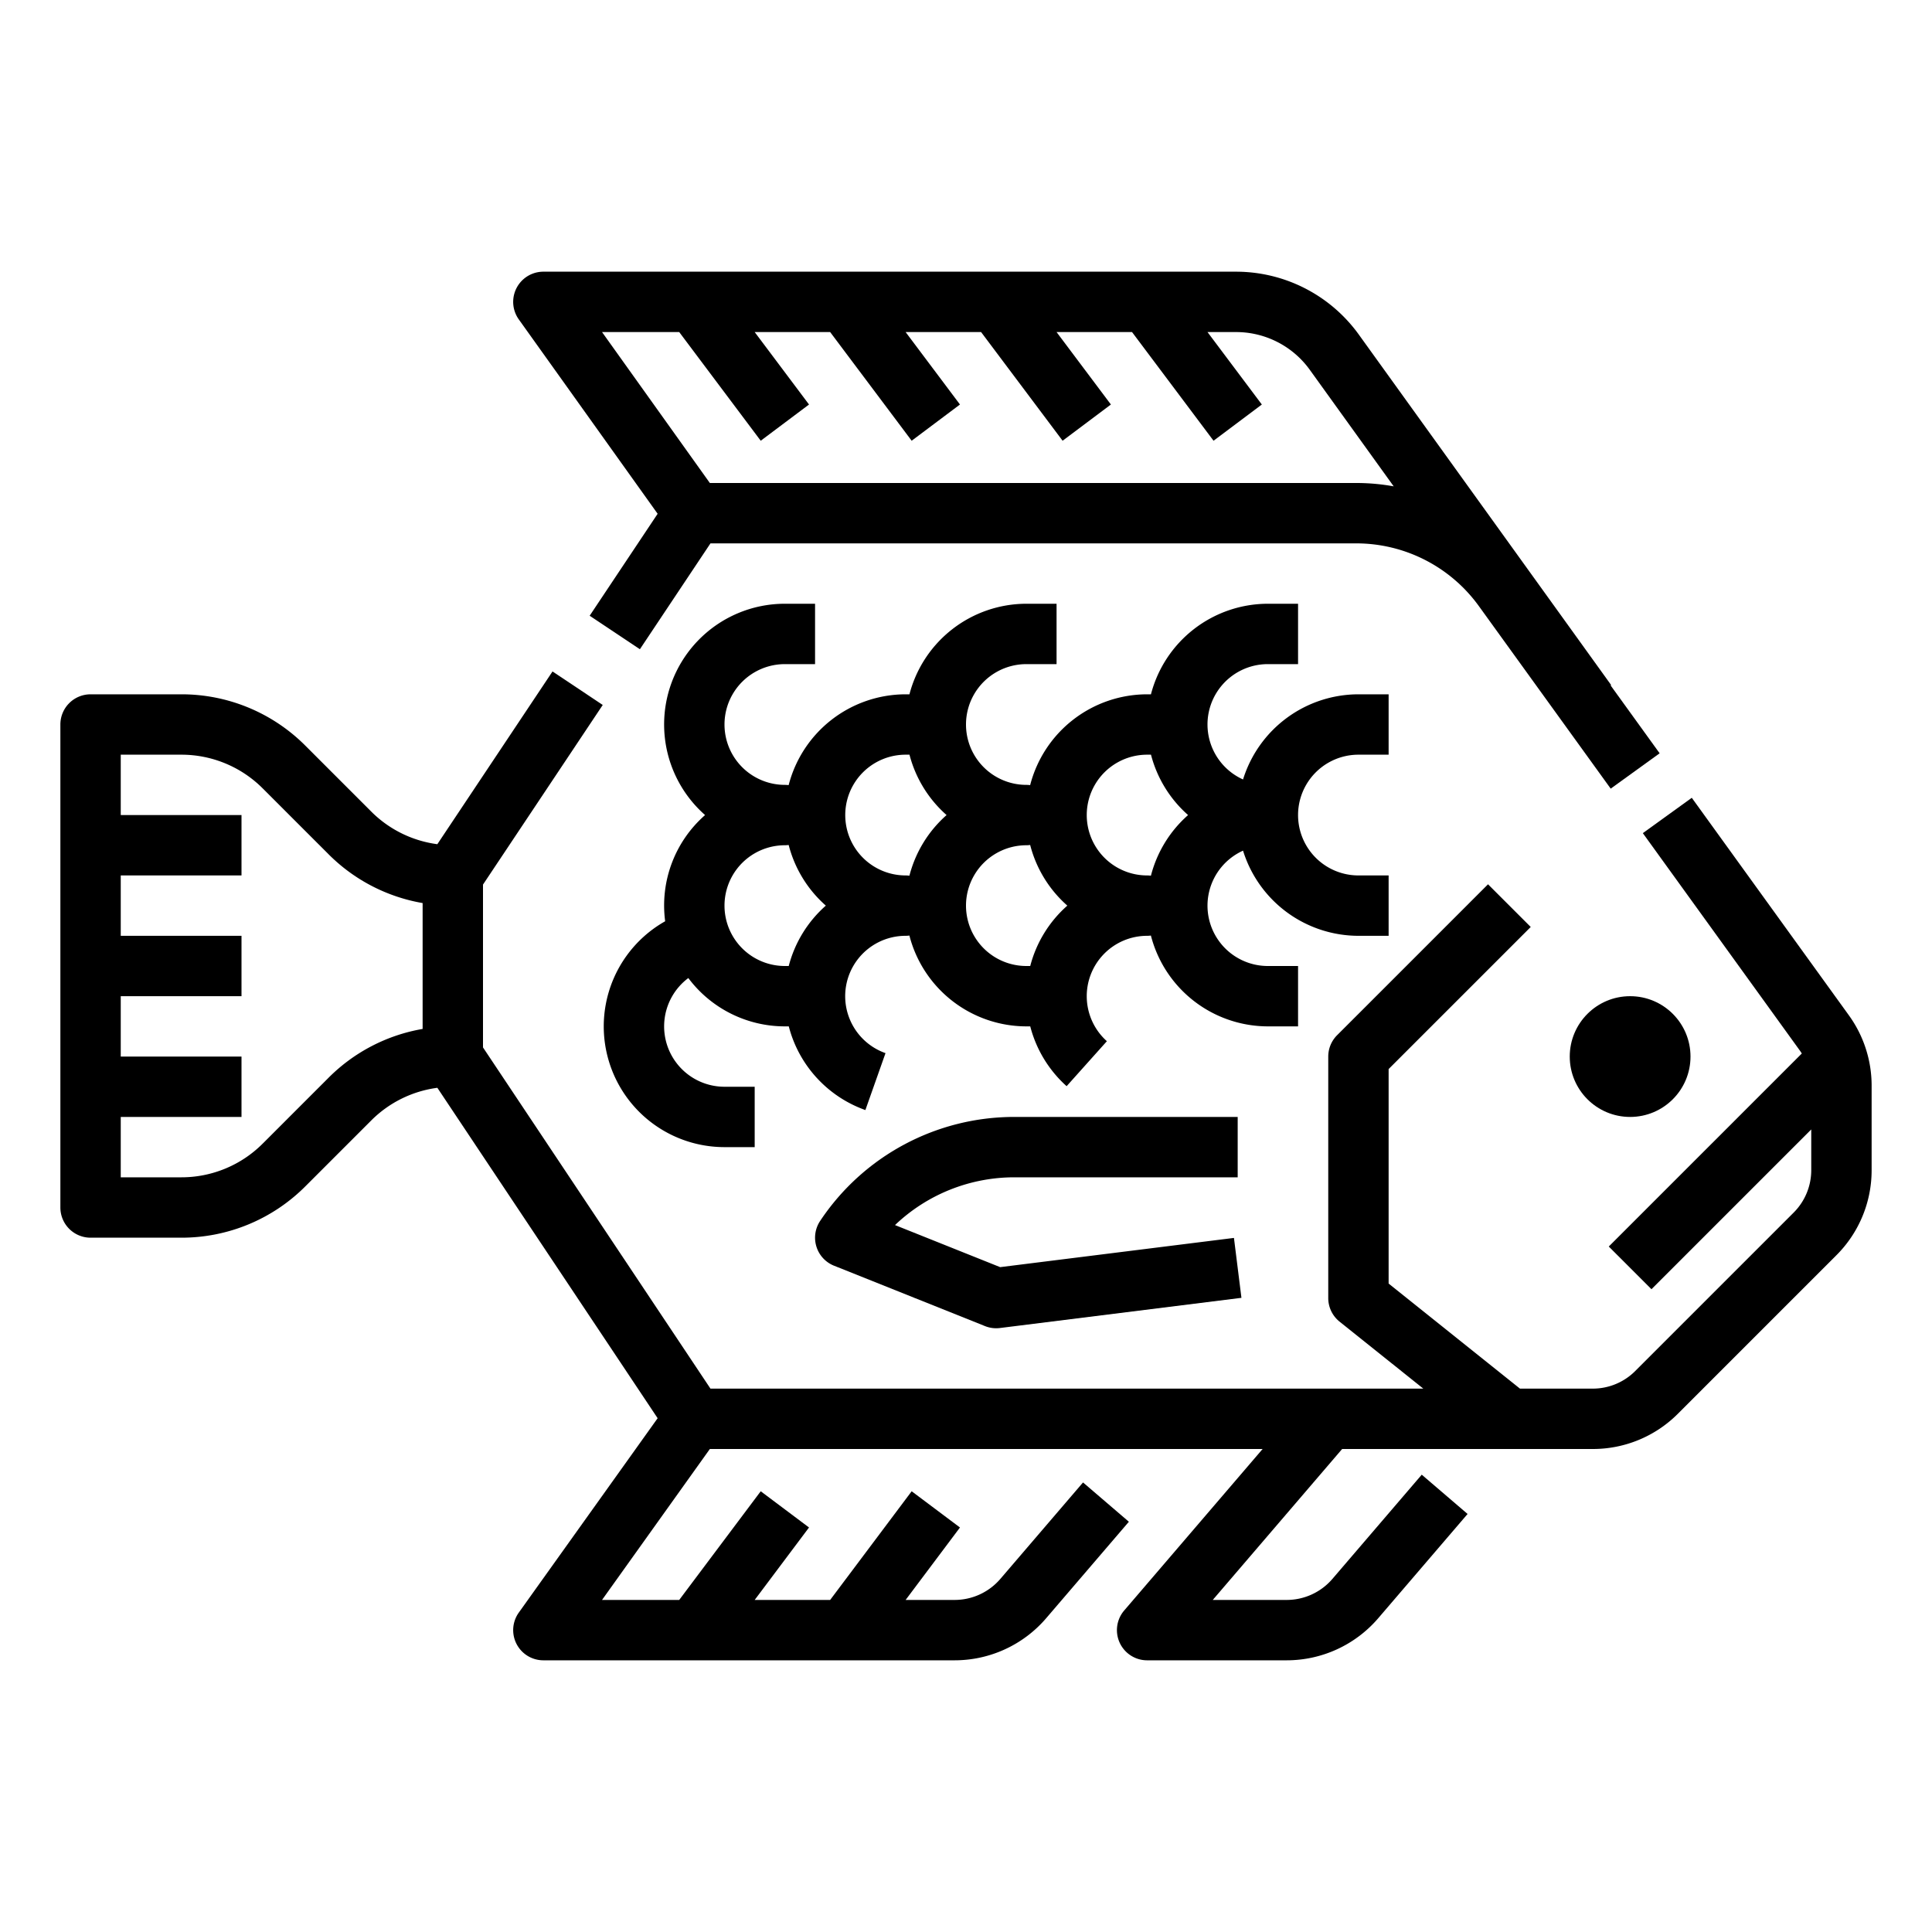 <?xml version="1.0" encoding="UTF-8"?>
<svg xmlns="http://www.w3.org/2000/svg" viewBox="0 0 512 512" width="512" height="512"><g id="Outline"><path d="M174.281,136.157l-18.014,27.021,13.312,8.875L188.281,144H359.457a40.1,40.1,0,0,1,32.428,16.581L426.852,209l12.97-9.369-12.99-17.987.138-.1-66.9-92.921A40.121,40.121,0,0,0,327.61,72H144a8,8,0,0,0-6.51,12.65ZM180,88l21.6,28.8,12.8-9.6L200,88h20l21.6,28.8,12.8-9.6L240,88h20l21.6,28.8,12.8-9.6L280,88h20l21.6,28.8,12.8-9.6L320,88h7.61a24.079,24.079,0,0,1,19.478,9.974l22.257,30.914a55.627,55.627,0,0,0-9.888-.888H188.117L159.546,88Z"/><path d="M489.941,269.024l-41.6-57.6-12.971,9.369,41.6,57.6c.187.259.358.526.528.794l-51.156,51.156,11.314,11.314L480,299.314v10.745a15.892,15.892,0,0,1-4.687,11.314l-41.941,41.941A15.891,15.891,0,0,1,422.059,368H402.807L368,340.155V283.313l37.657-37.656-11.314-11.314-40,40A8,8,0,0,0,352,280v64a8,8,0,0,0,3,6.247L377.193,368H188.281L128,277.578V234.422l31.733-47.6-13.312-8.876L115.9,223.722a30.383,30.383,0,0,1-17.56-8.692L80.97,197.656A46.325,46.325,0,0,0,48,184H24a8,8,0,0,0-8,8V320a8,8,0,0,0,8,8H48a46.326,46.326,0,0,0,32.971-13.657l17.372-17.372a30.381,30.381,0,0,1,17.561-8.693l58.377,87.565L137.49,427.35A8,8,0,0,0,144,440H252.962a31.968,31.968,0,0,0,24.3-11.174l21.9-25.549-12.148-10.413-21.9,25.549A15.98,15.98,0,0,1,252.962,424H240l14.4-19.2-12.8-9.6L220,424H200l14.4-19.2-12.8-9.6L180,424H159.546l28.571-40H334.606l-36.68,42.793A8,8,0,0,0,304,440h36.962a31.964,31.964,0,0,0,24.3-11.175l23.663-27.607-12.149-10.412-23.663,27.607A15.98,15.98,0,0,1,340.962,424H321.394l34.286-40h66.379a31.793,31.793,0,0,0,22.628-9.373l41.941-41.941A31.79,31.79,0,0,0,496,310.059v-22.3A31.81,31.81,0,0,0,489.941,269.024ZM87.029,285.657,69.657,303.029A30.427,30.427,0,0,1,48,312H32V296H64V280H32V264H64V248H32V232H64V216H32V200H48a30.426,30.426,0,0,1,21.656,8.97L87.03,226.344A46.293,46.293,0,0,0,112,239.321v33.358A46.294,46.294,0,0,0,87.029,285.657Z"/><circle cx="432" cy="280" r="16"/><path d="M328,312V296H268.845a61.775,61.775,0,0,0-51.5,27.562,8,8,0,0,0,3.685,11.866l40,16a7.993,7.993,0,0,0,3.963.51l64-8-1.984-15.876-61.952,7.744-27.87-11.148A45.8,45.8,0,0,1,268.845,312Z"/><path d="M360,200h8V184h-8a32.056,32.056,0,0,0-30.58,22.568A15.99,15.99,0,0,1,336,176h8V160h-8a32.057,32.057,0,0,0-30.987,24H304a32.057,32.057,0,0,0-31,24.069,7.983,7.983,0,0,0-1-.069,16,16,0,0,1,0-32h8V160h-8a32.057,32.057,0,0,0-30.987,24H240a32.057,32.057,0,0,0-31,24.069,7.983,7.983,0,0,0-1-.069,16,16,0,0,1,0-32h8V160h-8a31.987,31.987,0,0,0-21.145,56,31.849,31.849,0,0,0-10.578,28.142A31.992,31.992,0,0,0,192,304h8V288h-8a16,16,0,0,1-9.588-28.808A31.967,31.967,0,0,0,208,272h1.036a32.048,32.048,0,0,0,20.3,22.177l5.332-15.086A16,16,0,0,1,240,248a7.983,7.983,0,0,0,1-.069A32.057,32.057,0,0,0,272,272h1.026a32.047,32.047,0,0,0,9.639,15.85l10.67-11.922A16,16,0,0,1,304,248a7.983,7.983,0,0,0,1-.069A32.057,32.057,0,0,0,336,272h8V256h-8a15.99,15.99,0,0,1-6.58-30.568A32.057,32.057,0,0,0,360,248h8V232h-8a16,16,0,0,1,0-32ZM209.023,256H208a16,16,0,0,1,0-32,8.13,8.13,0,0,0,1.006-.07A32.043,32.043,0,0,0,218.855,240,32.053,32.053,0,0,0,209.023,256Zm31.983-23.93A8.13,8.13,0,0,0,240,232a16,16,0,0,1,0-32h1.023a32.053,32.053,0,0,0,9.832,16A32.043,32.043,0,0,0,241.006,232.07ZM273.023,256H272a16,16,0,0,1,0-32,8.13,8.13,0,0,0,1.006-.07A32.043,32.043,0,0,0,282.855,240,32.053,32.053,0,0,0,273.023,256Zm31.983-23.93A8.13,8.13,0,0,0,304,232a16,16,0,0,1,0-32h1.023a32.053,32.053,0,0,0,9.832,16A32.043,32.043,0,0,0,305.006,232.07Z"/></g></svg>
